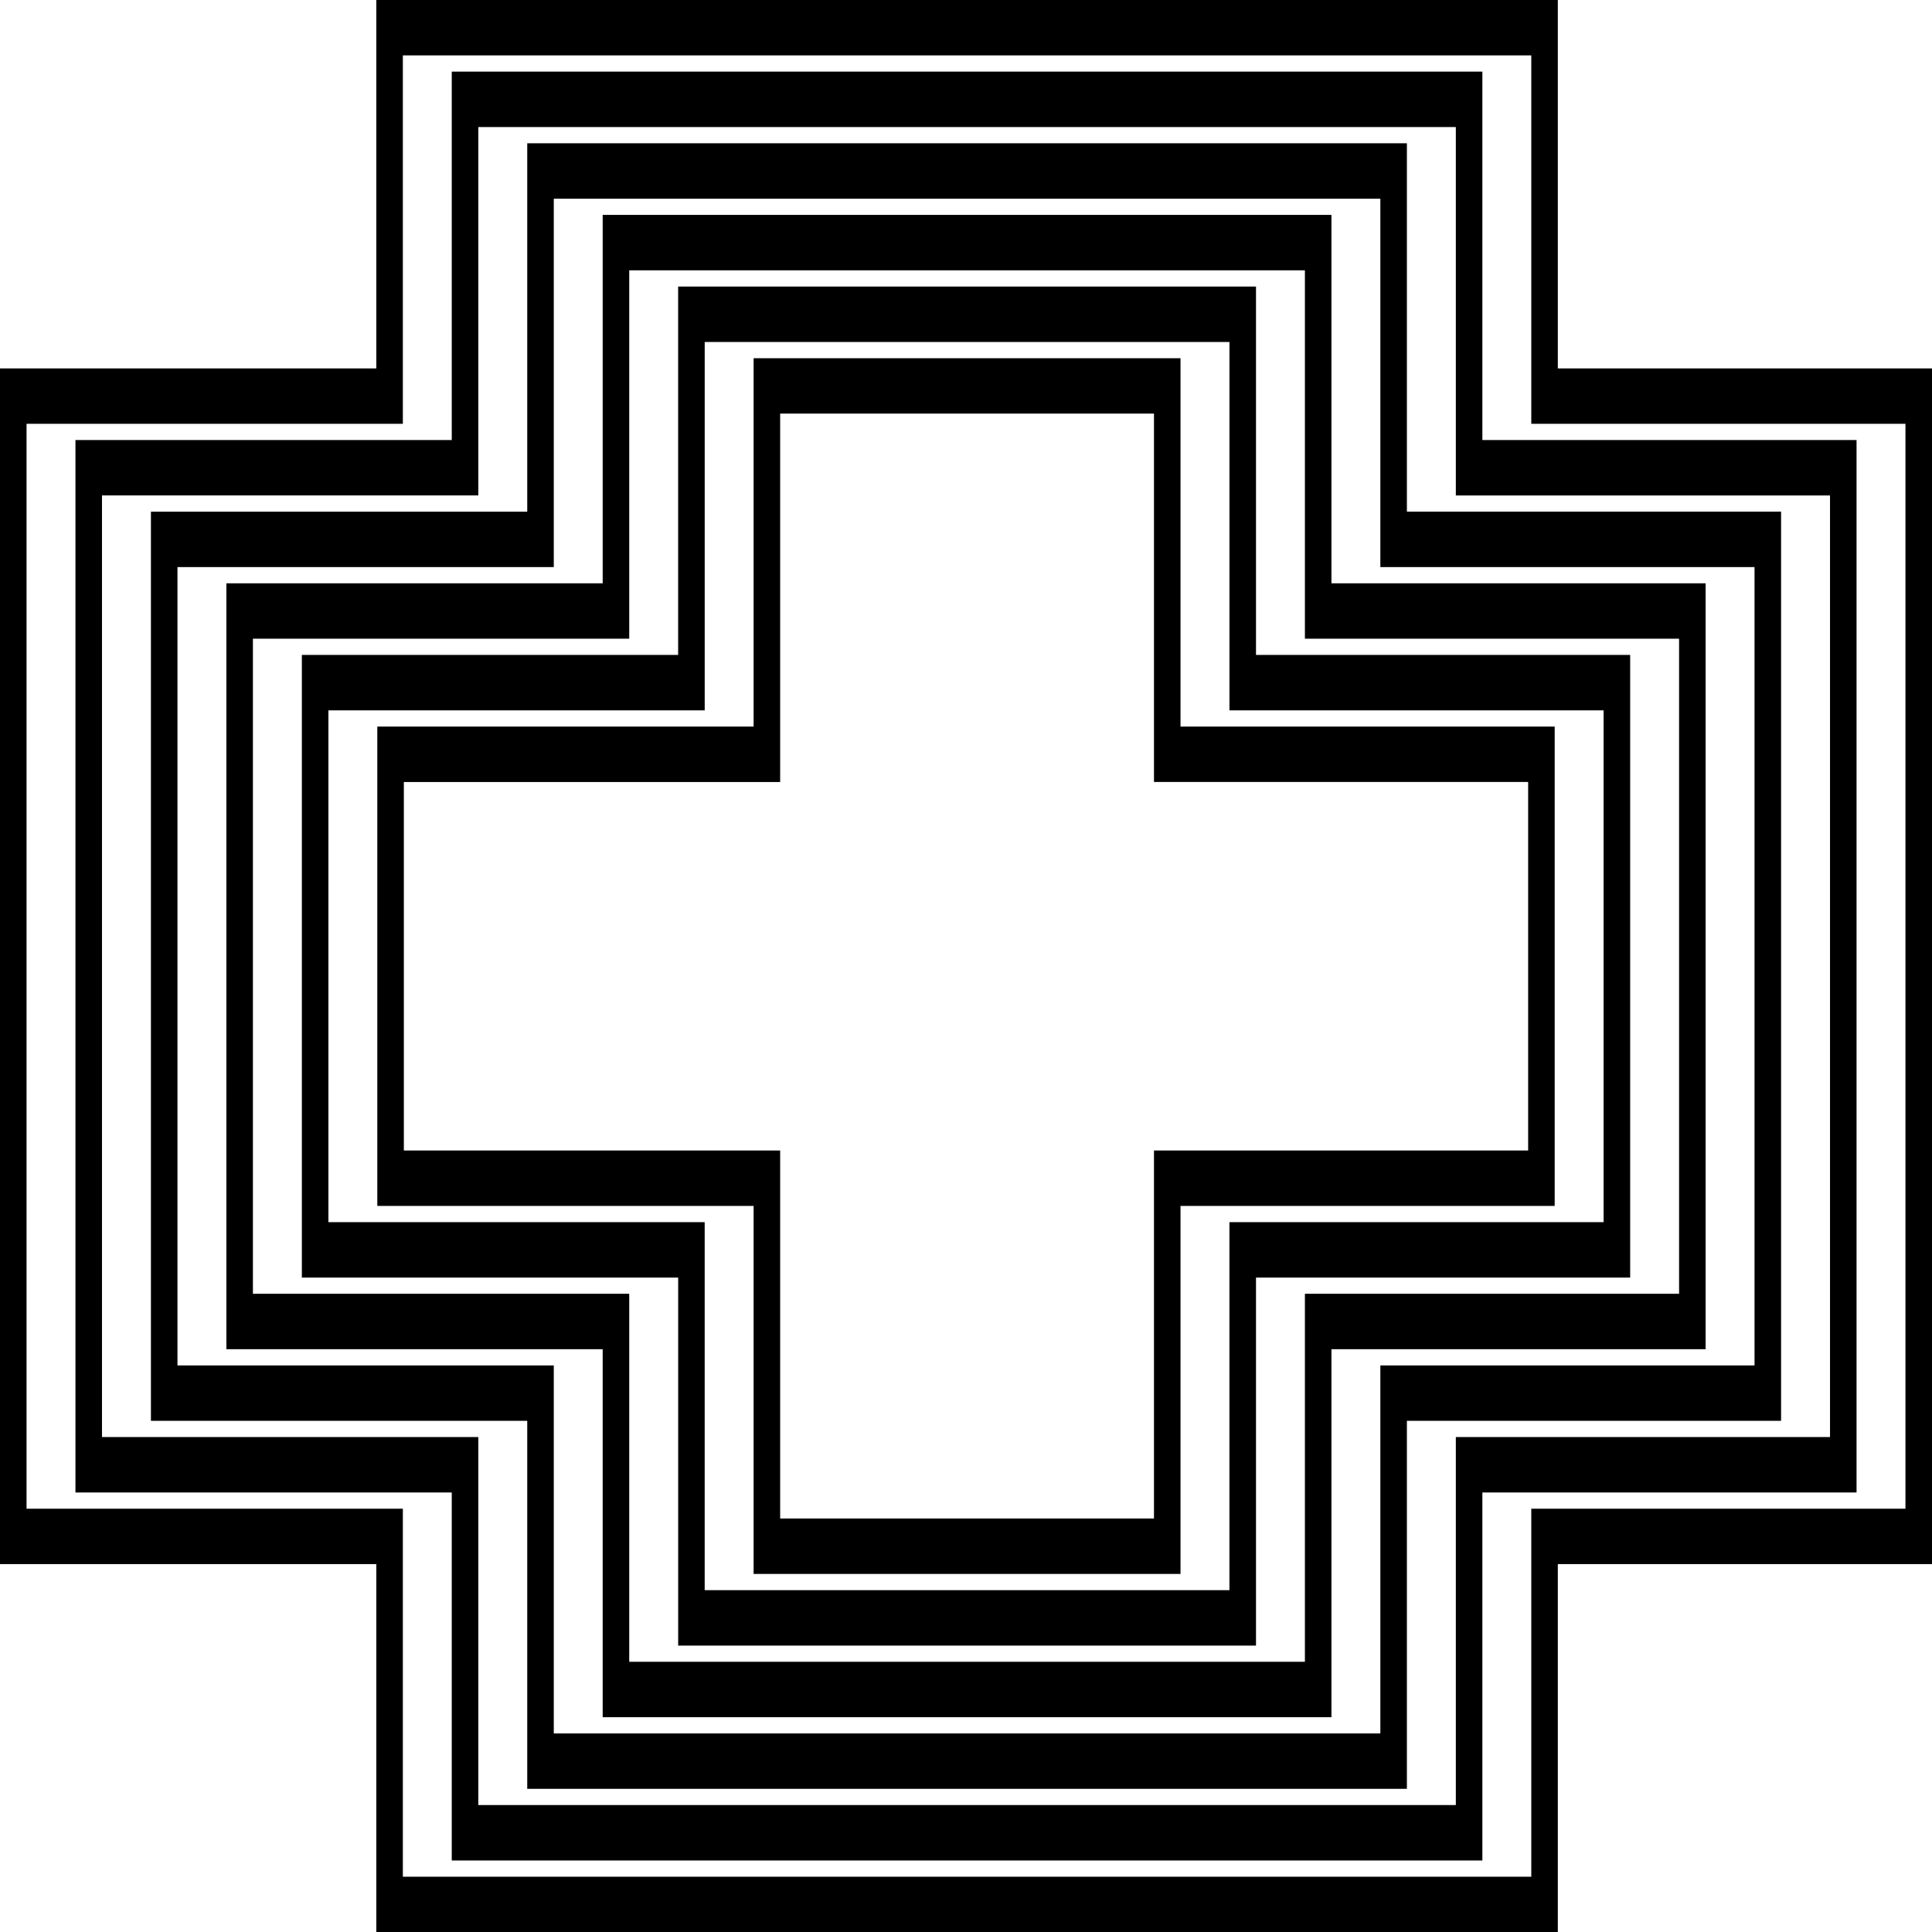 <svg data-name="Layer 1" xmlns="http://www.w3.org/2000/svg" viewBox="0 0 641.96 642"><path d="M517.63 122.41V0H125.04v122.41H0v397.31h125.04V642h392.59V519.72h124.33V122.41H517.63Zm115.51 378.9H508.81v122.28H133.86V501.31H8.82V140.82h125.04V18.41h374.95v122.41h124.33V501.3Z"></path><path d="M392.26 119.02H250.41v122.41H125.37v159.28h125.04v122.28h141.85V400.71h124.33V241.42H392.26v-122.4Zm115.51 140.82v122.45H383.44v122.28H259.23V382.29H134.19V259.84h125.04V137.43h124.21v122.41h124.33Z"></path><path d="M417.33 95.21h-192v122.41H100.3v206.89h125.04v122.28h192V424.51h124.33V217.62H417.34V95.21Zm115.51 140.82v170.06H408.51v122.28H234.15V406.09H109.12V236.03h125.04v-122.4h174.36v122.41h124.33Z"></path><path d="M442.41 71.41H200.26v122.41H75.22v254.49h125.04v122.28h242.15V448.31h124.33V193.82H442.41V71.41Zm115.51 140.82v217.66H433.59v122.28H209.08V429.89H84.04V212.23h125.04V89.82h224.51v122.41h124.33Z"></path><path d="M467.48 47.61H175.19v122.41H50.15v302.09h125.04v122.28h292.29V472.11h124.33v-302.1H467.48V47.61Zm115.51 140.82V453.7H458.66v122.28H184.01V453.7H58.97V188.43h125.04V66.02h274.65v122.41h124.33Z"></path><path d="M492.56 23.8H150.11v122.41H25.07v349.7h125.04v122.28h342.45V495.91h124.33v-349.7H492.56V23.8Zm115.51 140.82V477.5H483.74v122.28H158.93V477.5H33.89V164.62h125.04V42.22h324.81v122.41h124.33Z"></path></svg>
